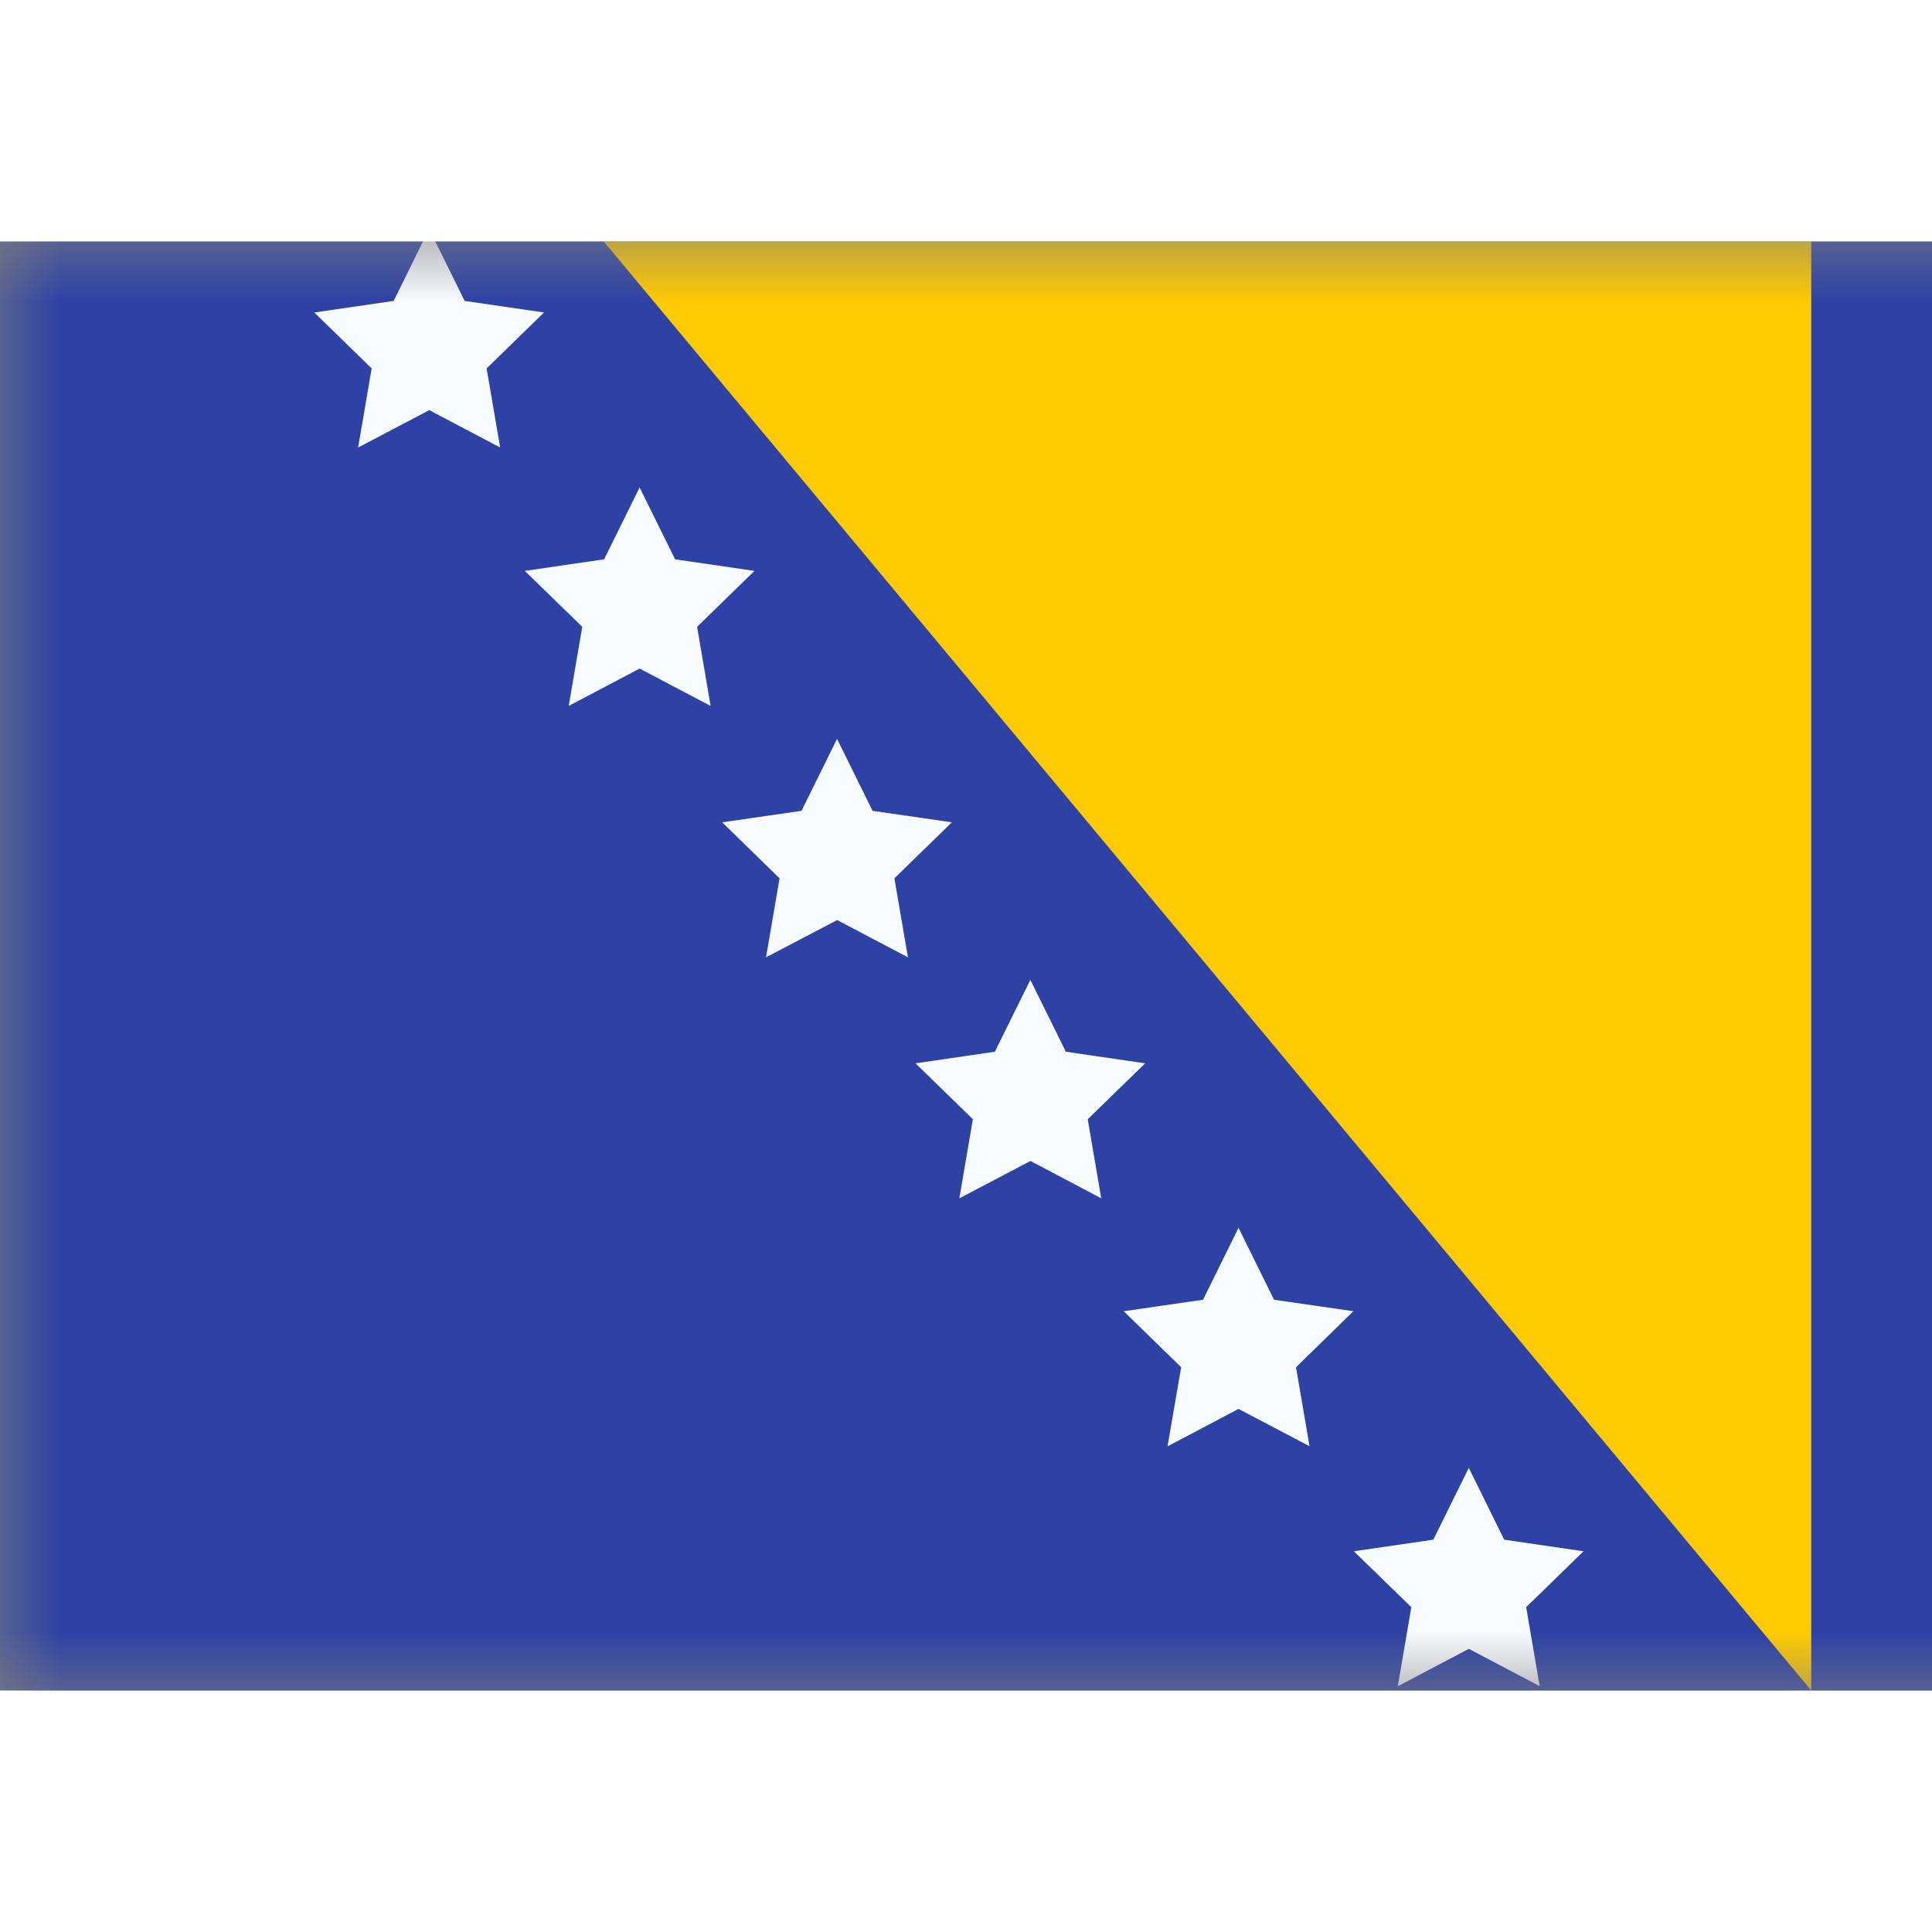 <svg fill="none" xmlns="http://www.w3.org/2000/svg" viewBox="0 0 16 12" height="1em" width="1em">
  <rect x="0" y="0" width="16" height="12" fill="#808080" stroke="none"/>
  <mask id="a" maskUnits="userSpaceOnUse" x="0" y="0" width="17" height="12">
    <path fill="#fff" d="M0 0h17v12H0z"/>
  </mask>
  <g mask="url(#a)" fill-rule="evenodd" clip-rule="evenodd">
    <path d="M0 0h16v12H0V0z" fill="#2E42A5"/>
    <path d="M5 0h10v12L5 0z" fill="#FECA00"/>
    <path d="m3.554 1.397-.588.309.112-.655-.475-.463.657-.096.294-.595.294.595.657.096-.475.463.112.655-.588-.31zm1.743 2.14-.587.309.112-.655-.476-.463.657-.096.294-.595.294.595.657.096-.475.463.112.655-.588-.309zM6.932 5.62l-.588.308.112-.654-.475-.464.657-.095.294-.596.294.596.657.095-.476.464.112.654-.587-.309zm1.601 1.995-.588.309.112-.655-.475-.463.657-.096.294-.595.294.595.657.096-.476.463.112.655-.587-.31zm1.724 2.053-.588.31.113-.655-.476-.464.657-.095.294-.596.294.596.657.095-.475.464.112.654-.588-.309zm1.907 1.987-.588.31.112-.655-.476-.463.658-.096.294-.595.293.595.657.096-.475.463.112.654-.587-.309z" fill="#F7FCFF"/>
  </g>
</svg>
